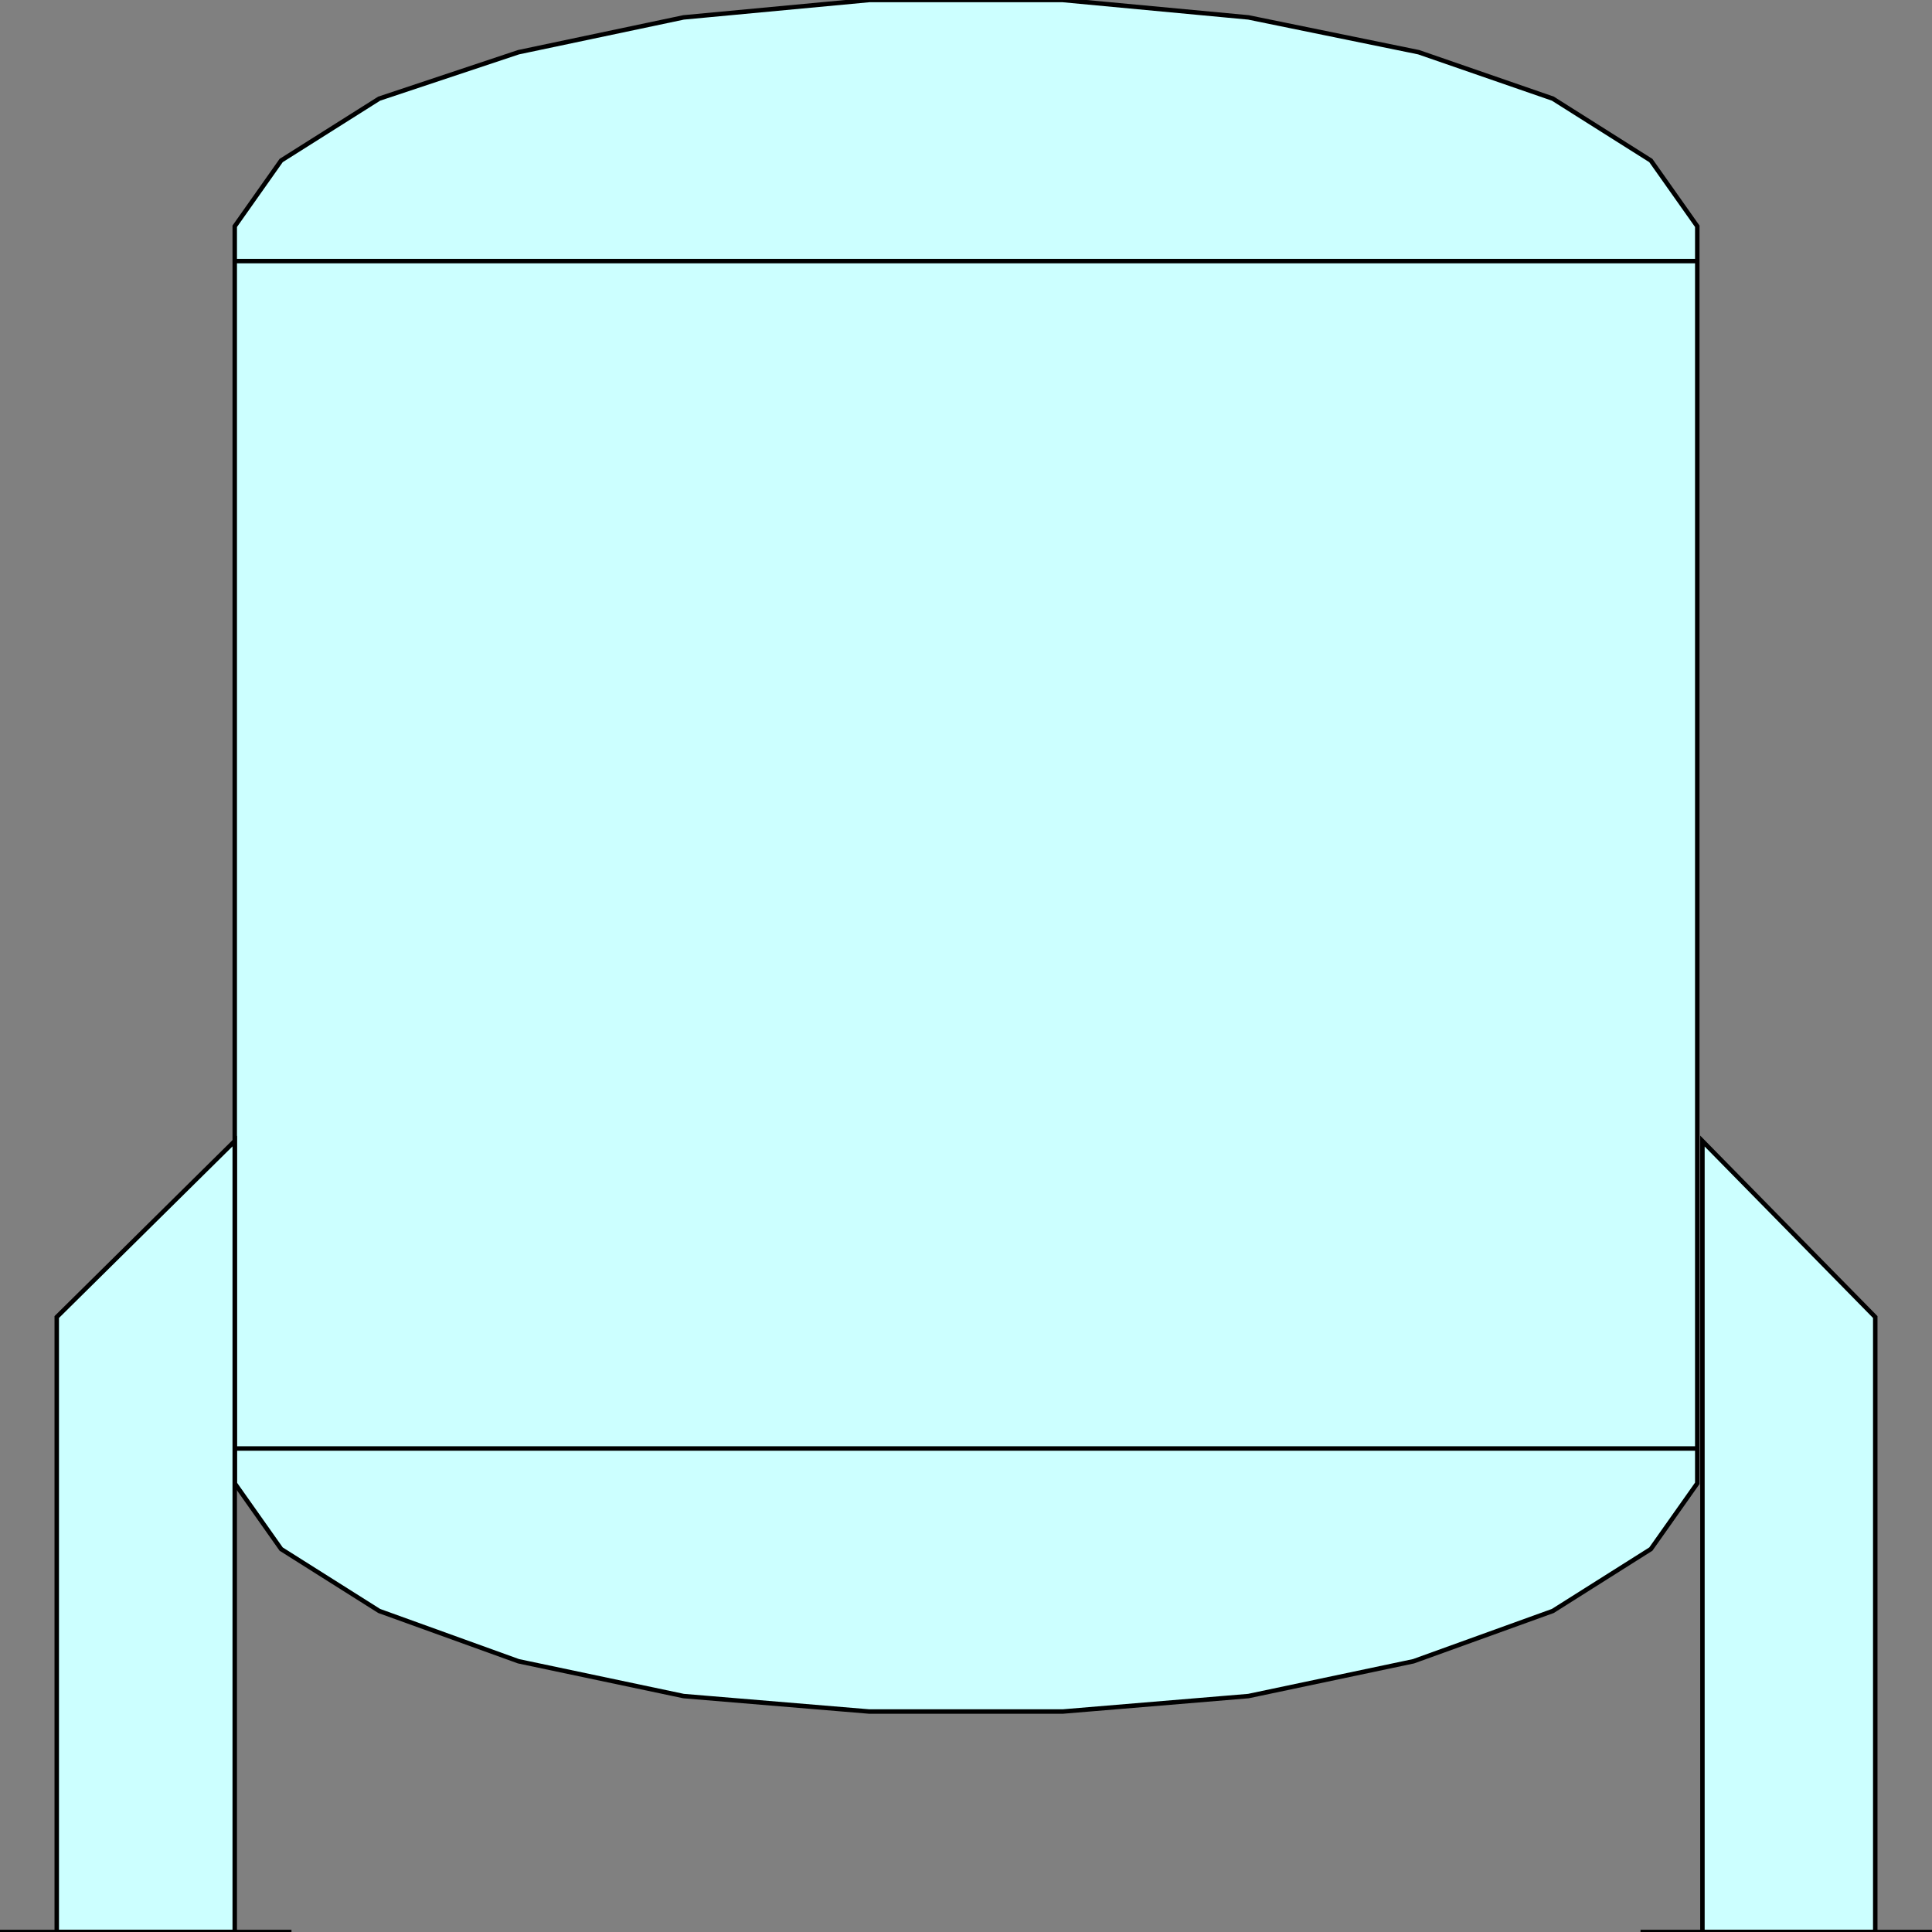 <svg width="150" height="150" viewBox="0 0 150 150" fill="none" xmlns="http://www.w3.org/2000/svg">
<rect x="0" y="0" width="150" height="150" fill="#808080" stroke="none"/>
<g clip-path="url(#clip0_2109_186368)">
<path d="M96.93 131.682L82.51 132.883H67.49L53.071 131.682L40.254 128.979L29.44 125.075L21.829 120.27L18.225 115.165V17.568L21.829 12.463L29.44 7.658L40.254 4.054L53.071 1.351L67.49 0H82.51L96.93 1.351L110.147 4.054L120.561 7.658L128.171 12.463L131.776 17.568V115.165L128.171 120.27L120.561 125.075L109.747 128.979L96.93 131.682Z" fill="#CCFFFF" stroke="black" stroke-width="0.347"/>
<path d="M18.225 112.461H131.776" stroke="black" stroke-width="0.347"/>
<path d="M131.776 20.27H18.225" stroke="black" stroke-width="0.347"/>
<path d="M18.225 150.001V88.59L4.406 102.254V150.001H18.225Z" fill="#CCFFFF" stroke="black" stroke-width="0.347"/>
<path d="M0 150H22.63" stroke="black" stroke-width="0.347"/>
<path d="M132.176 150.001V88.59L145.594 102.254V150.001H132.176Z" fill="#CCFFFF" stroke="black" stroke-width="0.347"/>
<path d="M150 150H127.37" stroke="black" stroke-width="0.347"/>
</g>
<defs>
<clipPath id="clip0_2109_186368">
<rect width="150" height="150" fill="white"/>
</clipPath>
</defs>
</svg>
